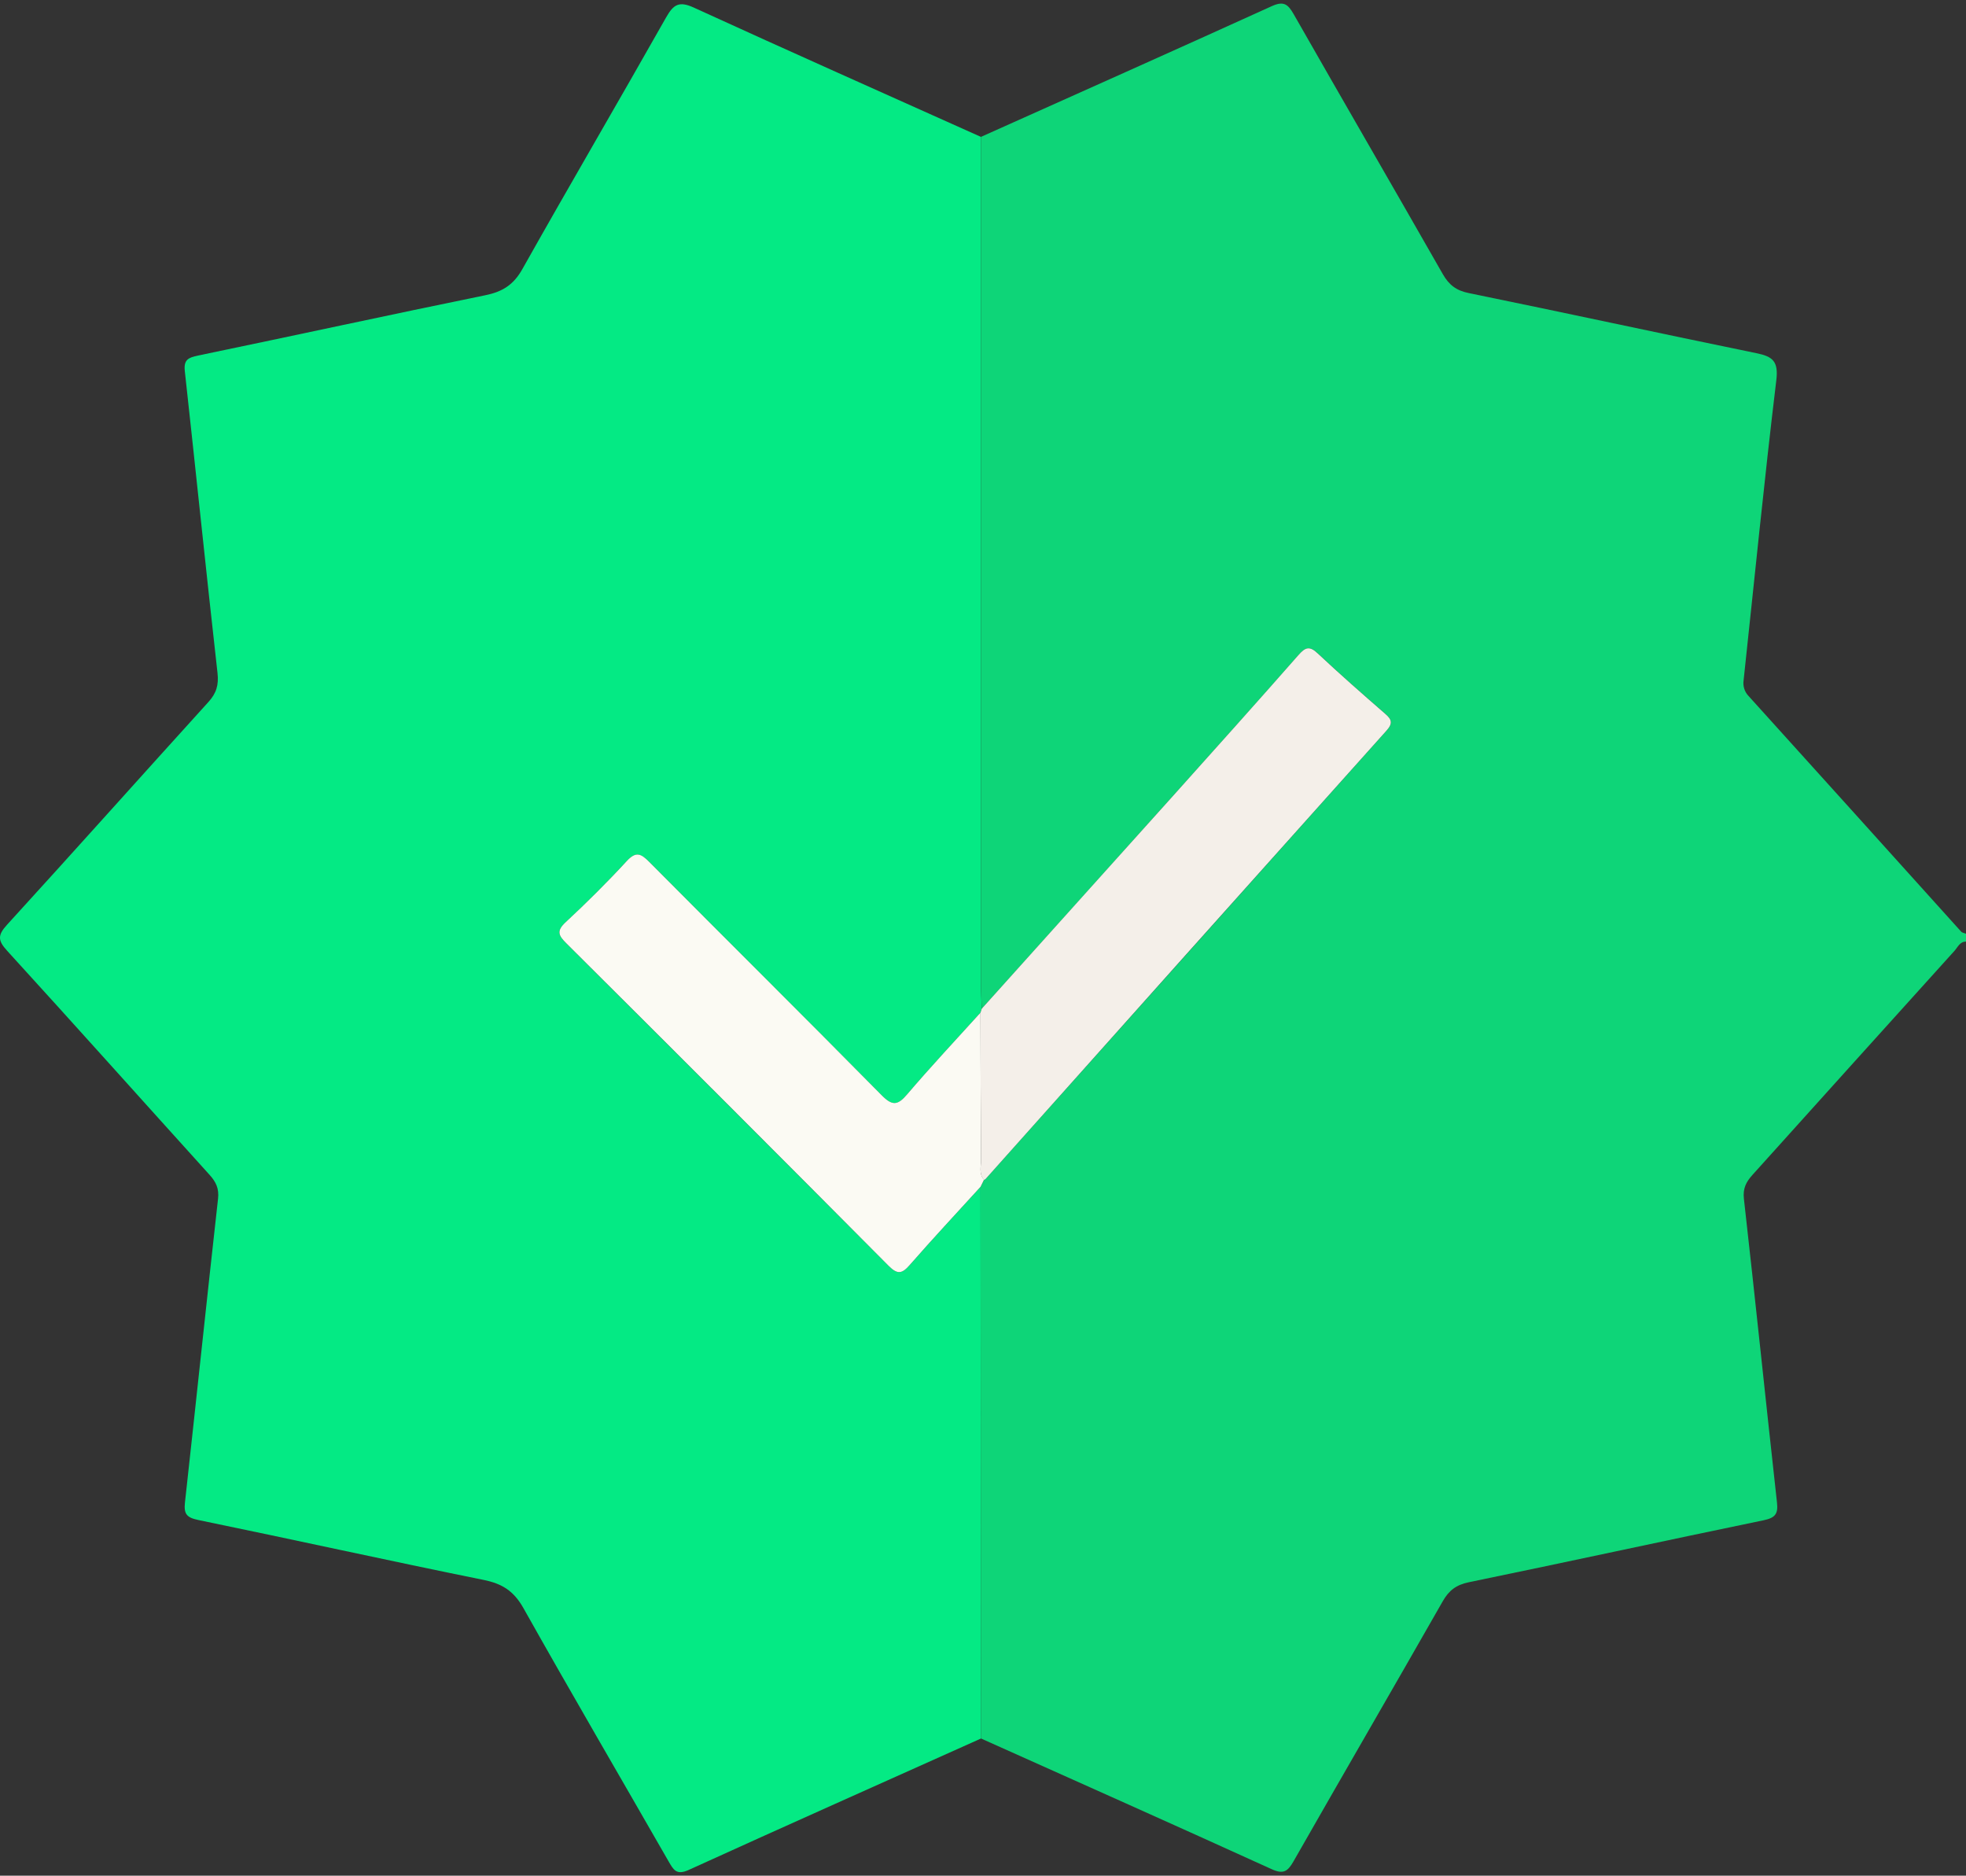 <svg width="65" height="62" viewBox="0 0 65 62" fill="none" xmlns="http://www.w3.org/2000/svg">
<rect x="0" y="0" width="65" height="62" fill="#333333" stroke="none"/>
<g clip-path="url(#clip0_879_67738)">
<path d="M65 31.123C64.797 31.123 64.728 31.307 64.623 31.425C62.39 33.896 60.162 36.367 57.938 38.838C57.728 39.07 57.619 39.286 57.657 39.625C58.035 42.971 58.38 46.32 58.751 49.667C58.793 50.045 58.688 50.17 58.315 50.25C55.062 50.922 51.817 51.63 48.562 52.3C48.145 52.386 47.905 52.57 47.7 52.929C46.064 55.797 44.404 58.655 42.768 61.522C42.576 61.859 42.433 61.962 42.041 61.783C38.846 60.329 35.637 58.9 32.433 57.464L32.42 39.23L32.534 38.997C32.554 38.989 32.572 38.979 32.589 38.965C37.007 34.024 41.425 29.084 45.846 24.146C46.061 23.906 46.015 23.78 45.797 23.59C45.041 22.938 44.296 22.28 43.571 21.599C43.298 21.342 43.16 21.39 42.928 21.655C41.559 23.214 40.172 24.758 38.786 26.303C36.68 28.652 34.571 30.998 32.461 33.34C32.451 33.065 32.434 32.791 32.434 32.516C32.434 23.185 32.434 13.855 32.434 4.524C35.638 3.088 38.846 1.659 42.042 0.206C42.433 0.028 42.577 0.128 42.77 0.466C44.406 3.335 46.065 6.192 47.701 9.059C47.906 9.418 48.146 9.604 48.563 9.688C51.734 10.336 54.897 11.024 58.069 11.674C58.614 11.785 58.804 11.944 58.728 12.573C58.33 15.874 58.003 19.183 57.647 22.489C57.633 22.582 57.64 22.677 57.669 22.767C57.697 22.857 57.746 22.939 57.811 23.006C60.157 25.601 62.5 28.197 64.84 30.795C64.876 30.835 64.948 30.842 65.003 30.865L65 31.123Z" fill="#0ED578"/>
<path d="M32.432 4.525C32.432 13.856 32.432 23.186 32.432 32.517C32.432 32.792 32.449 33.066 32.458 33.342C32.443 33.386 32.429 33.43 32.414 33.475C31.605 34.371 30.778 35.252 29.995 36.17C29.677 36.548 29.503 36.561 29.144 36.197C26.598 33.618 24.023 31.064 21.468 28.492C21.197 28.22 21.027 28.128 20.721 28.463C20.076 29.164 19.4 29.839 18.699 30.487C18.384 30.776 18.468 30.927 18.724 31.183C22.284 34.729 25.837 38.283 29.382 41.844C29.669 42.133 29.817 42.11 30.074 41.819C30.84 40.944 31.635 40.092 32.419 39.232L32.432 57.466C29.209 58.913 25.982 60.347 22.766 61.811C22.361 61.995 22.263 61.8 22.101 61.52C20.5 58.728 18.876 55.95 17.3 53.145C16.985 52.59 16.604 52.348 15.994 52.224C12.842 51.586 9.702 50.89 6.552 50.242C6.168 50.163 6.074 50.037 6.115 49.665C6.485 46.318 6.835 42.969 7.209 39.623C7.247 39.286 7.14 39.067 6.929 38.834C4.697 36.367 2.48 33.885 0.236 31.427C-0.079 31.084 -0.079 30.908 0.236 30.564C2.466 28.122 4.666 25.656 6.889 23.206C7.157 22.912 7.235 22.64 7.191 22.243C6.817 18.918 6.476 15.589 6.11 12.263C6.069 11.885 6.232 11.819 6.551 11.752C9.72 11.095 12.883 10.405 16.055 9.757C16.616 9.641 16.978 9.414 17.267 8.901C18.834 6.115 20.45 3.356 22.024 0.574C22.267 0.145 22.453 0.028 22.941 0.252C26.096 1.696 29.267 3.104 32.432 4.525Z" fill="#04EA84"/>
<path d="M32.415 33.475C32.429 33.43 32.444 33.385 32.459 33.341C34.567 30.995 36.676 28.65 38.785 26.304C40.169 24.759 41.557 23.215 42.926 21.656C43.158 21.391 43.296 21.341 43.569 21.6C44.295 22.281 45.043 22.939 45.795 23.591C46.014 23.78 46.059 23.905 45.844 24.147C41.42 29.083 37.001 34.023 32.587 38.969C32.571 38.983 32.552 38.994 32.533 39.002C32.357 38.801 32.436 38.561 32.435 38.335C32.423 36.713 32.42 35.093 32.415 33.475Z" fill="#F4EFE9"/>
<path d="M32.416 33.473C32.421 35.092 32.423 36.712 32.436 38.331C32.436 38.554 32.358 38.797 32.533 38.997C32.495 39.075 32.457 39.153 32.419 39.23C31.635 40.091 30.84 40.942 30.074 41.818C29.819 42.109 29.671 42.133 29.381 41.843C25.839 38.279 22.286 34.726 18.724 31.181C18.467 30.926 18.387 30.774 18.699 30.485C19.398 29.837 20.075 29.164 20.721 28.462C21.03 28.126 21.197 28.219 21.467 28.491C24.022 31.063 26.597 33.615 29.144 36.196C29.502 36.56 29.677 36.544 29.995 36.169C30.779 35.25 31.606 34.369 32.416 33.473Z" fill="#FBFAF3"/>
</g>
<defs>
<clipPath id="clip0_879_67738">
<rect width="65" height="61.763" fill="white" transform="translate(0 0.119)"/>
</clipPath>
</defs>
</svg>
